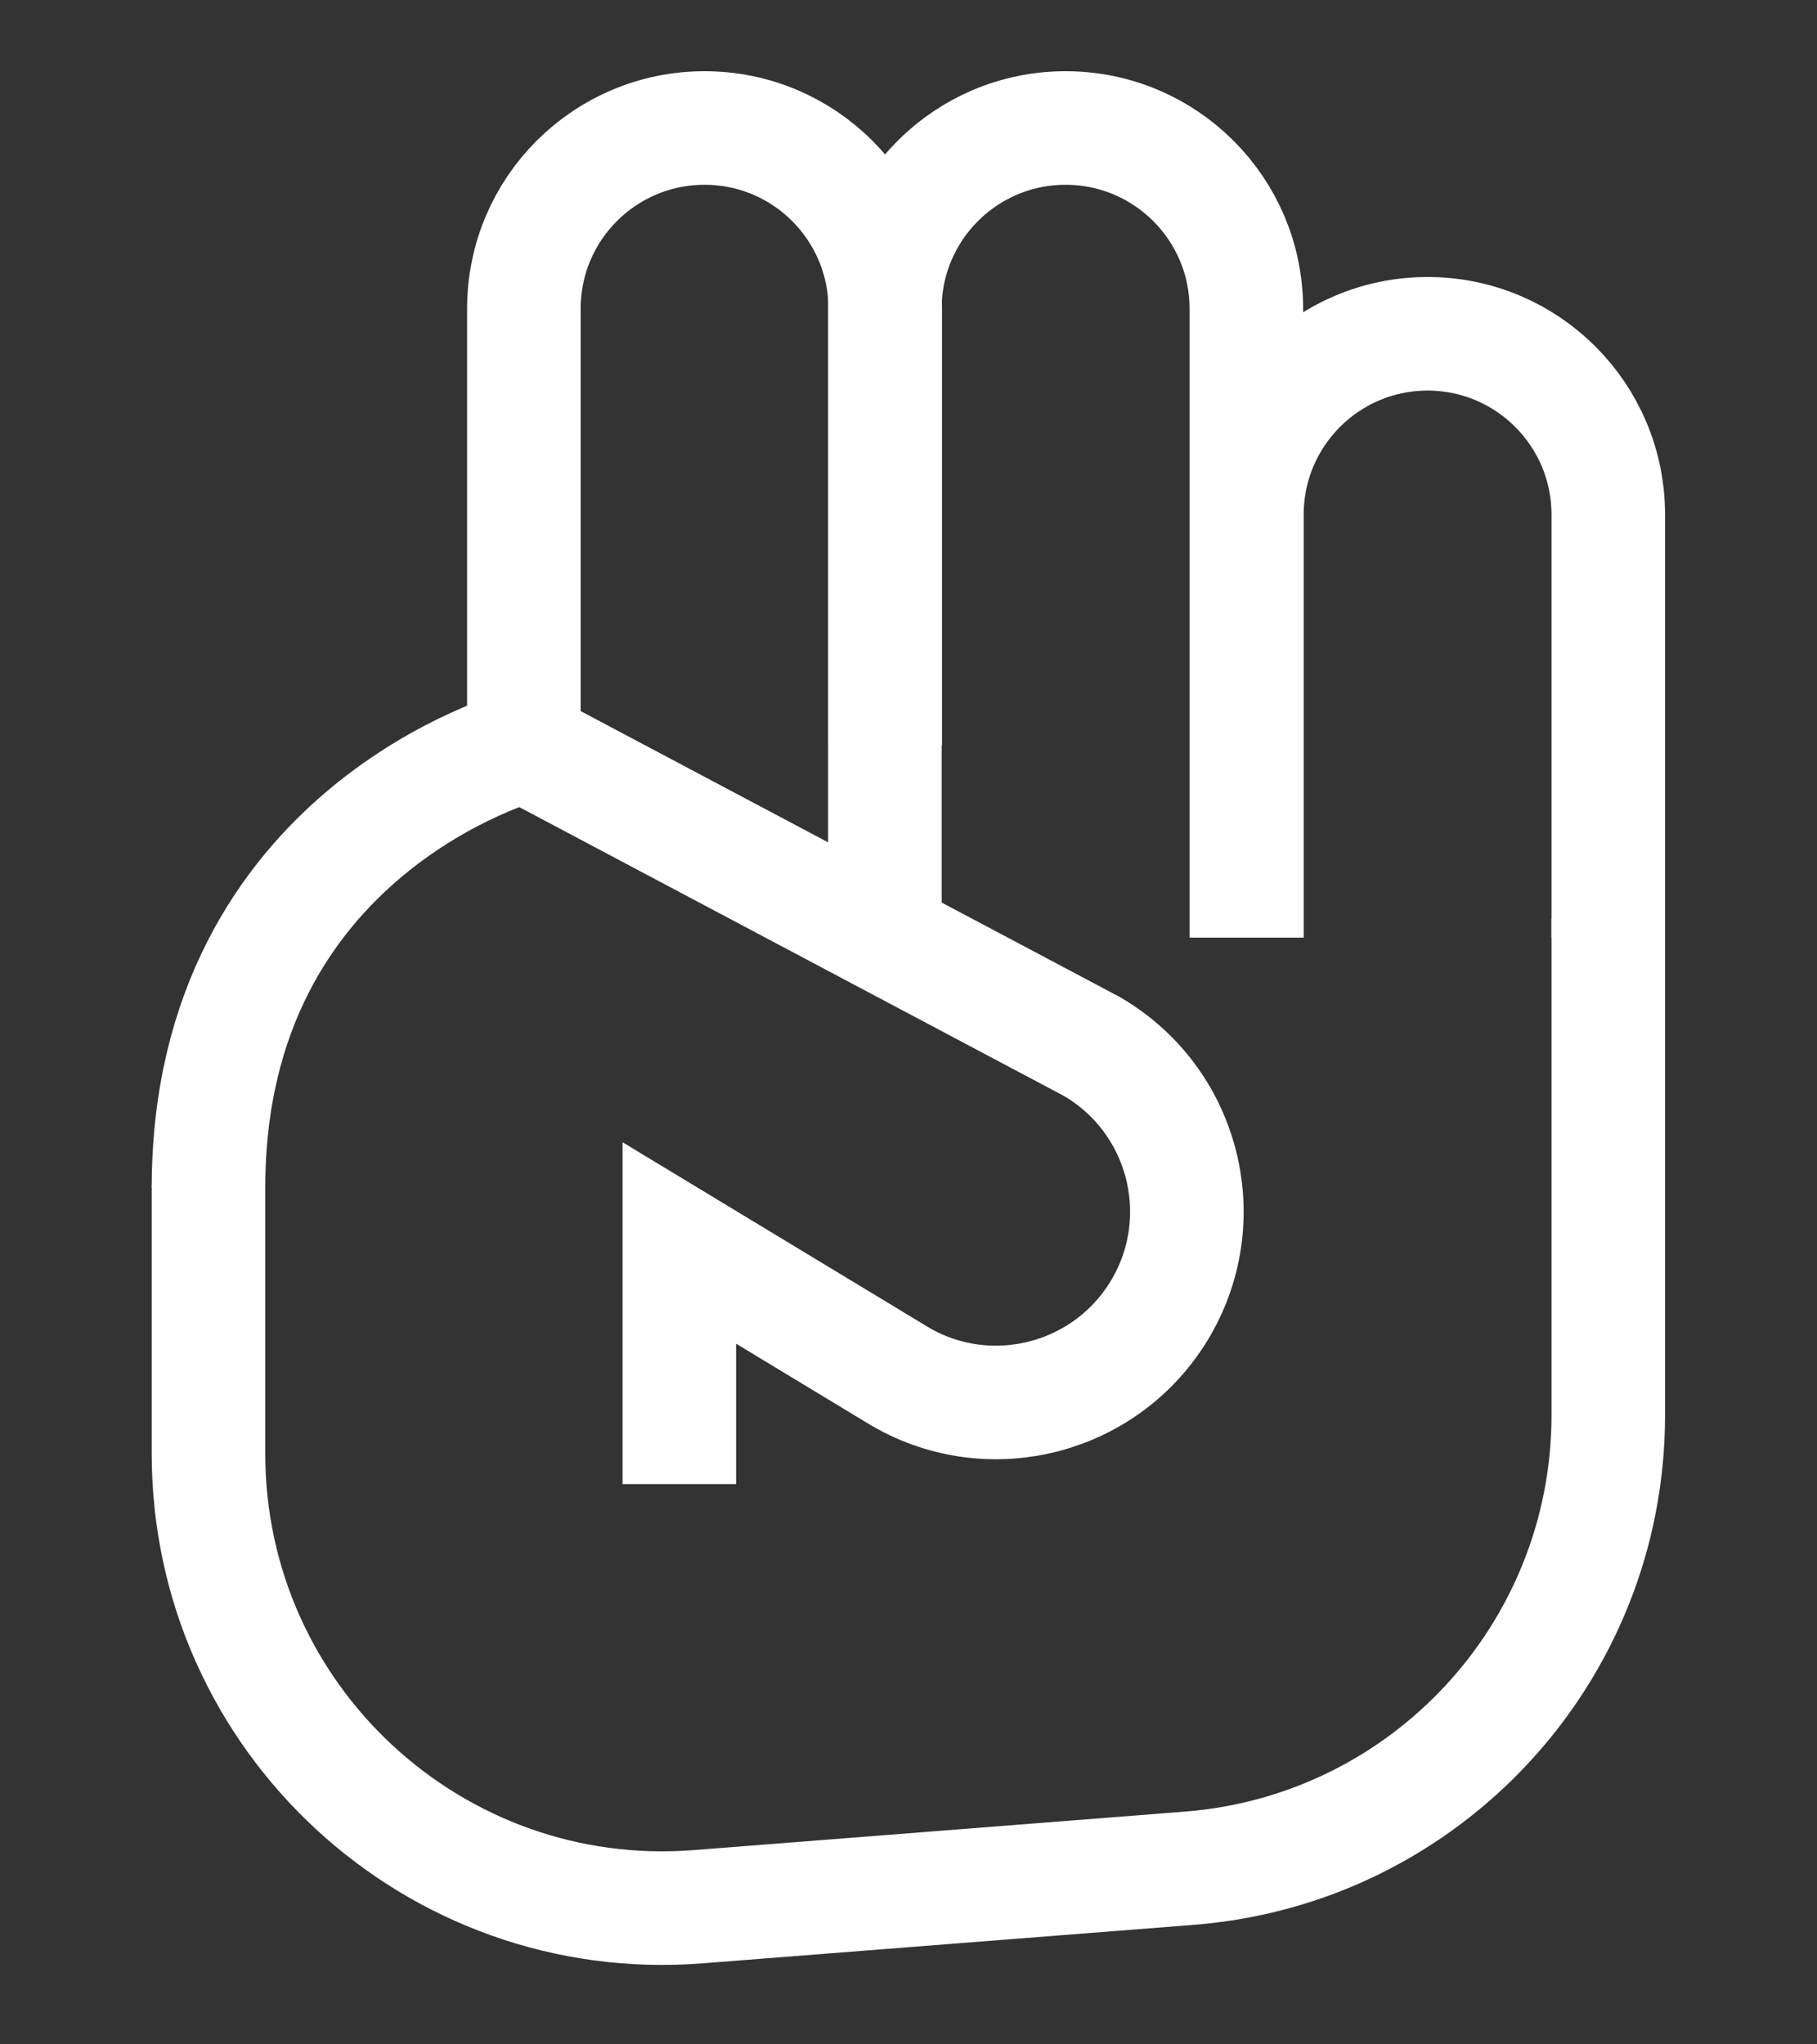 <svg width="16" height="18" viewBox="0 0 16 18" fill="none" xmlns="http://www.w3.org/2000/svg">
<rect x="0" y="0" width="16" height="18" fill="#333333" stroke="none"/>
<path d="M4.613 6.563V2.718C4.613 1.839 5.325 1.127 6.204 1.127V1.127C7.083 1.127 7.795 1.839 7.795 2.718V6.563" stroke="white" stroke-width="1" stroke-miterlimit="10"/>
<path d="M1.836 10.433V12.8C1.836 15.133 3.824 16.971 6.149 16.788L10.475 16.449C12.556 16.285 14.162 14.549 14.162 12.461V8.088" stroke="white" stroke-width="1" stroke-miterlimit="10"/>
<path d="M1.836 10.457C1.836 7.303 4.617 6.564 4.617 6.564L9.611 9.212C10.414 9.676 10.69 10.704 10.226 11.508C9.762 12.311 8.734 12.587 7.931 12.123L5.982 10.944V13.067" stroke="white" stroke-width="1" stroke-miterlimit="10"/>
<path d="M7.792 8.253V2.718C7.792 1.839 8.505 1.127 9.383 1.127V1.127C10.262 1.127 10.975 1.839 10.975 2.718V8.253" stroke="white" stroke-width="1" stroke-miterlimit="10"/>
<path d="M10.98 8.255V4.531C10.98 3.652 11.692 2.939 12.571 2.939V2.939C13.45 2.939 14.162 3.652 14.162 4.531V8.255" stroke="white" stroke-width="1" stroke-miterlimit="10"/>
</svg>
